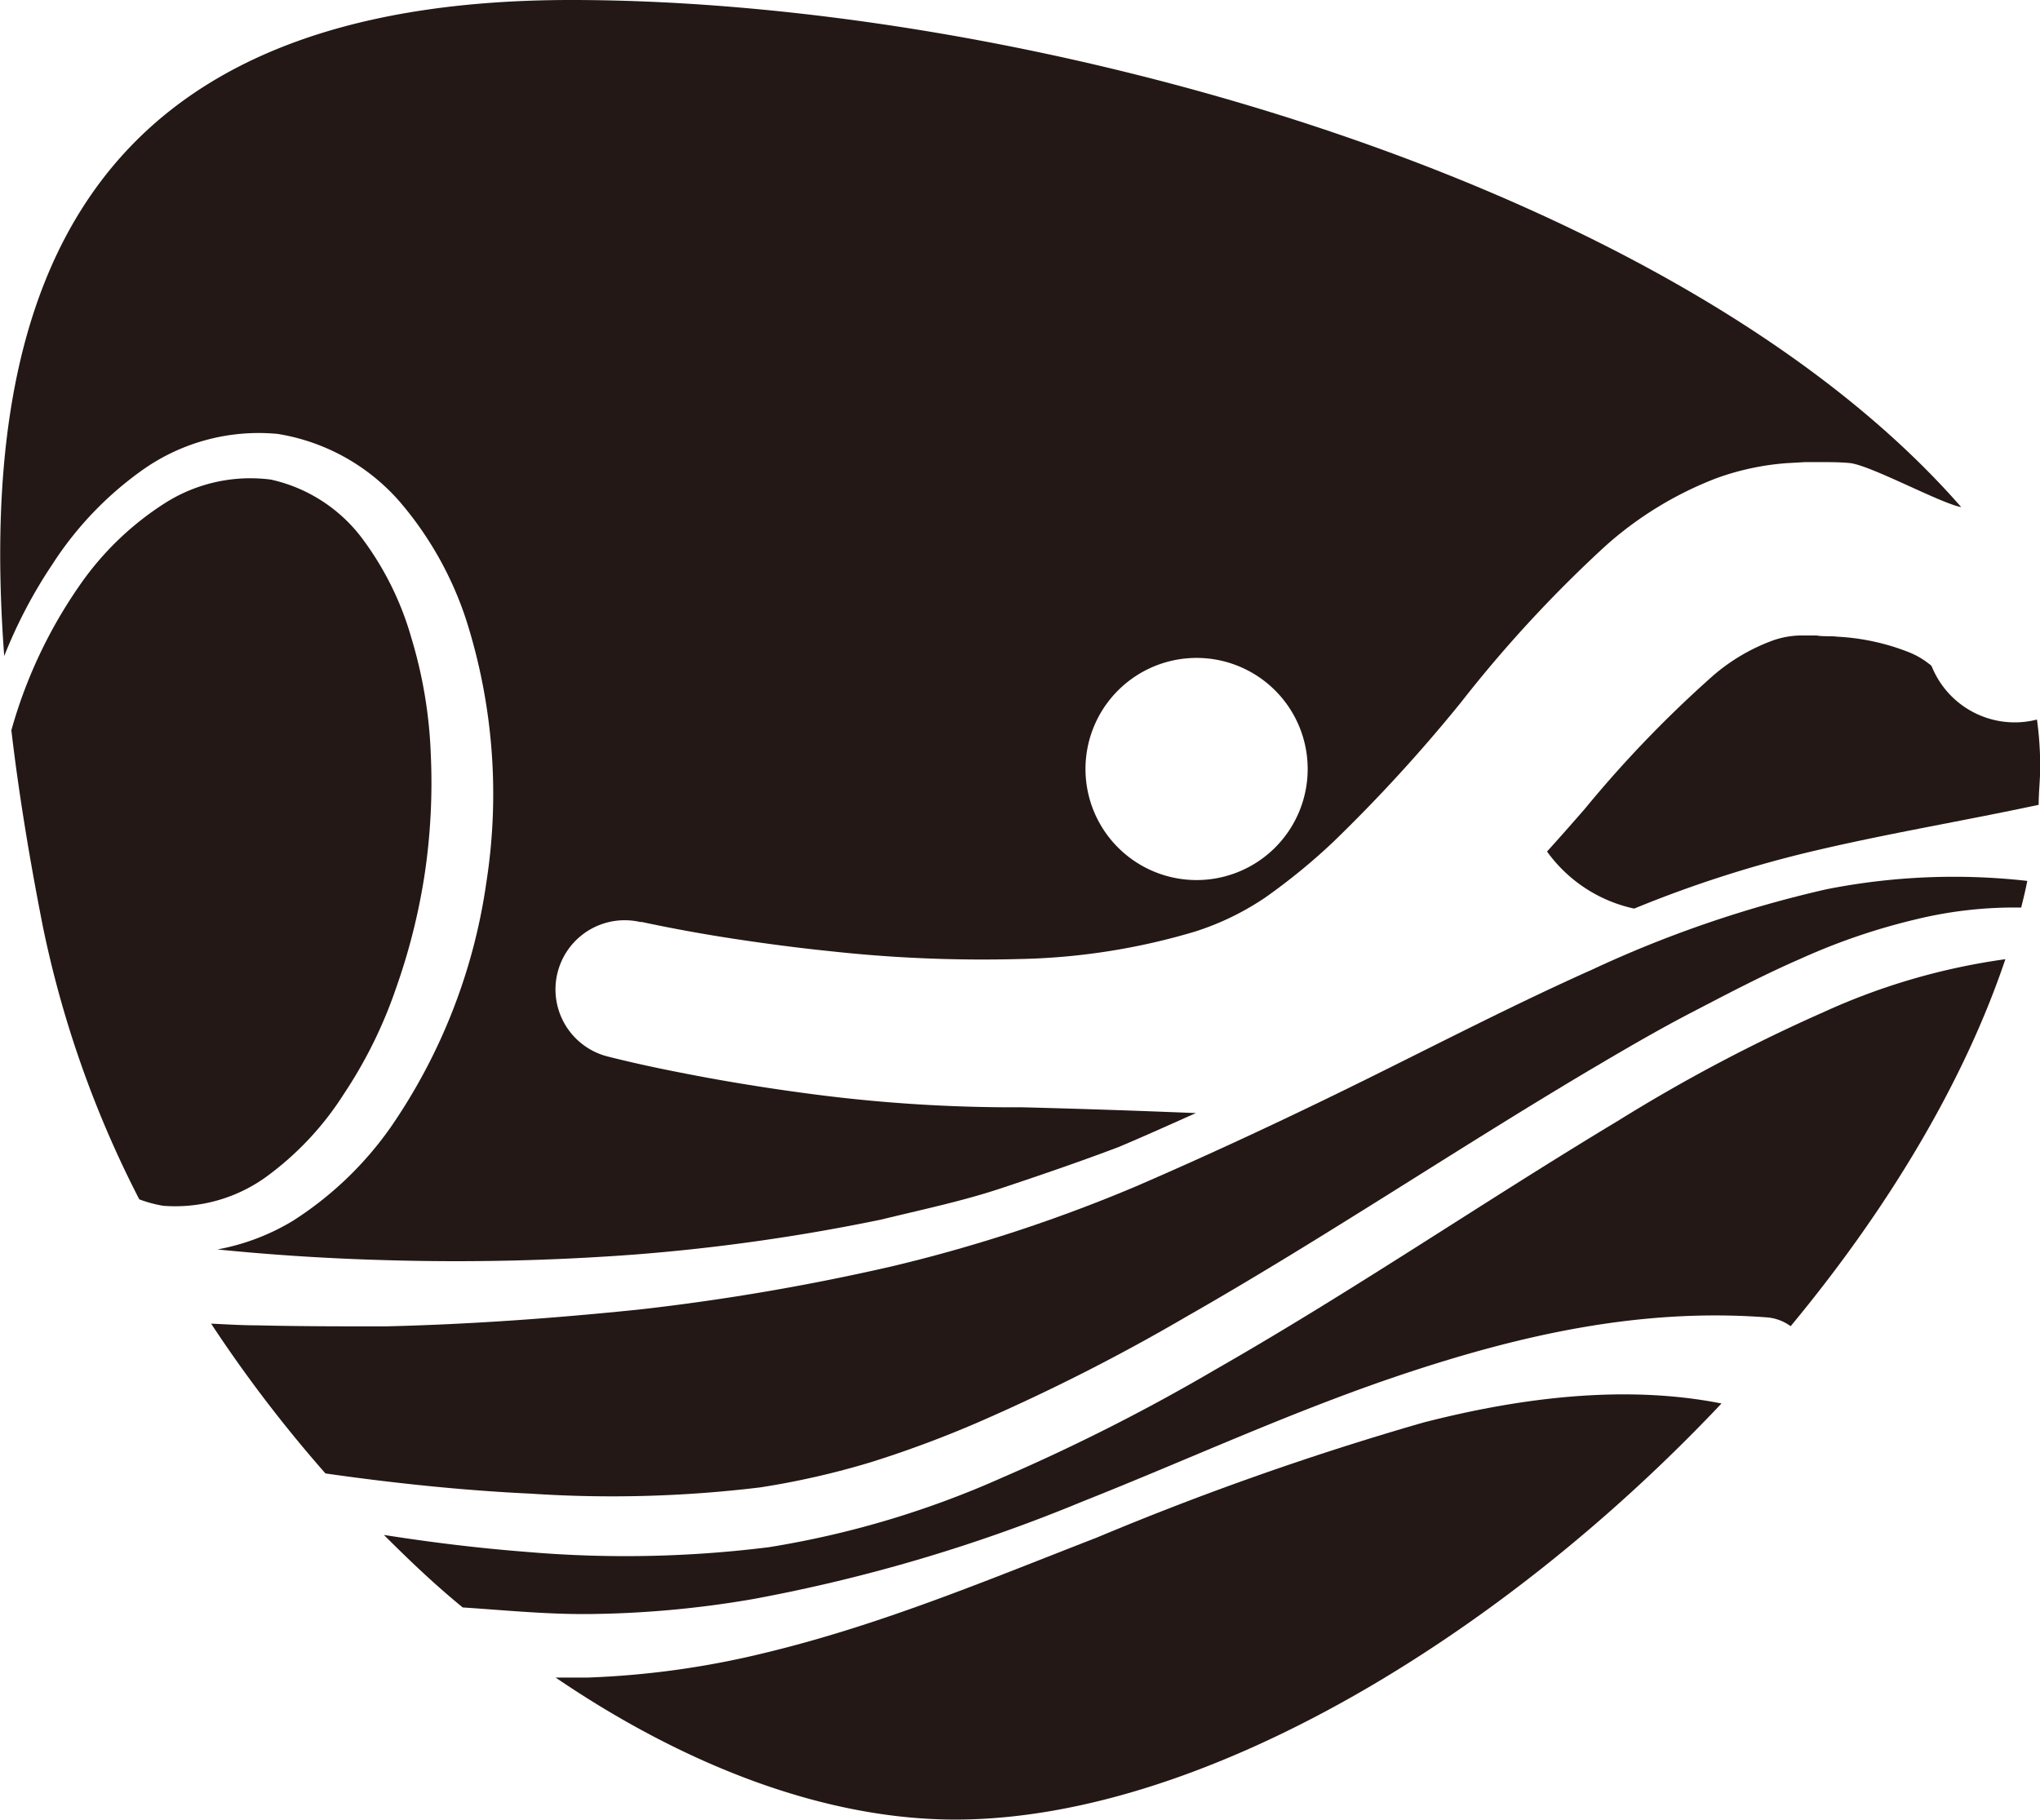 <svg id="swim_group" xmlns="http://www.w3.org/2000/svg" width="42.36mm" height="37.8mm" viewBox="0 0 120.07 107.16">
  <defs>
    <style>
      #swim_group:hover {cursor: pointer; }
      #swim {cursor: pointer; }
      #swim:hover .cls-1 {fill: #036eb8; !important; }
      .cls-1 {
        fill: #231815;
      }
    </style>
  </defs>
  <title>swim</title>
  <g id="swim">
    <path class="cls-1" d="M107.33,59.6A97.8,97.8,0,0,0,95.23,66c-7.88,4.74-15.57,10-23.67,14.63A115.14,115.14,0,0,1,59,87a55.16,55.16,0,0,1-13.73,4.1A67.93,67.93,0,0,1,31,91.38c-2.83-.22-5.62-.56-8.41-1,1.5,1.5,3,2.93,4.64,4.27,2.44.16,4.83.4,7.27.39a59.84,59.84,0,0,0,9.86-.89,96.43,96.43,0,0,0,19.36-5.74C70.05,85.9,76.27,83,82.87,80.82S96.5,77,104,77.57h0a2.71,2.71,0,0,1,1.4.52c5.72-6.9,10.2-14.36,12.64-21.61A38.36,38.36,0,0,0,107.33,59.6Z"/>
    <path class="cls-1" d="M20.23,64.42A26.88,26.88,0,0,0,23.3,58.2,36.68,36.68,0,0,0,25,51.41a36.52,36.52,0,0,0,.35-7,27,27,0,0,0-1.14-6.84,18,18,0,0,0-3-6,9.21,9.21,0,0,0-5.27-3.33,9.37,9.37,0,0,0-6.2,1.36,17.61,17.61,0,0,0-5,4.78A28.25,28.25,0,0,0,.66,43c.44,3.75,1.08,7.63,1.86,11.58A62.52,62.52,0,0,0,8.19,70.62,7.6,7.6,0,0,0,9.6,71a9.15,9.15,0,0,0,6-1.66A17.91,17.91,0,0,0,20.23,64.42Z"/>
    <path class="cls-1" d="M107.52,52.36a68.4,68.4,0,0,0-13.8,4.73c-4.48,2-8.89,4.28-13.34,6.48s-8.95,4.31-13.53,6.29a91,91,0,0,1-14.33,4.7A133.16,133.16,0,0,1,37.69,77.1c-5,.52-10,.88-15,1-2.51,0-5,0-7.53-.06-.92,0-1.83-.06-2.74-.1a79.56,79.56,0,0,0,6.73,8.82c4,.57,8.06,1,12.09,1.19a72.31,72.31,0,0,0,13.51-.37,47.67,47.67,0,0,0,6.5-1.48,64.55,64.55,0,0,0,6.34-2.36,115.46,115.46,0,0,0,12.2-6.19c8-4.56,15.67-9.72,23.69-14.49,2-1.18,4-2.36,6.12-3.46s4.18-2.19,6.37-3.14a37.29,37.29,0,0,1,6.82-2.33,24.41,24.41,0,0,1,6.18-.69c.13-.52.25-1,.36-1.57A38.56,38.56,0,0,0,107.52,52.36Z"/>
    <path class="cls-1" d="M113.75,39.32s0,0,0,0l0,0S113.74,39.31,113.75,39.32Z"/>
    <path class="cls-1" d="M3.08,33.22a20.24,20.24,0,0,1,5.39-5.61,11.83,11.83,0,0,1,7.87-2.06,12.09,12.09,0,0,1,7.19,4,20.46,20.46,0,0,1,3.92,7,33.8,33.8,0,0,1,1.17,15.42A33.74,33.74,0,0,1,23,66.36a20.5,20.5,0,0,1-5.76,5.52,13.16,13.16,0,0,1-4.45,1.69c3.27.33,6.6.54,9.89.63a140.93,140.93,0,0,0,14.68-.33,116,116,0,0,0,14.51-2.06c2.37-.58,4.77-1.08,7.08-1.85s4.62-1.56,6.89-2.42c1.52-.64,3-1.31,4.55-2-.12,0-4.36-.19-10.22-.34a91.18,91.18,0,0,1-12.32-.77q-3-.39-6-.93c-2-.37-3.94-.75-6-1.27a4.07,4.07,0,0,1,1.83-7.94l.1,0c1.72.37,3.64.72,5.49,1s3.74.53,5.61.72A82,82,0,0,0,60,56.47a38.66,38.66,0,0,0,10.35-1.62,16.07,16.07,0,0,0,4.12-2,36.14,36.14,0,0,0,4-3.27A92,92,0,0,0,86,41.35a76.06,76.06,0,0,1,8.54-9.24A21.22,21.22,0,0,1,101,28.17a15.42,15.42,0,0,1,4.19-.9l1.07-.06h.85c.57,0,1.13,0,1.71.05,1.18.07,5.37,2.37,6.62,2.6C98.7,10.69,60.42,0,33.61,0,5.16,0-1.41,16.64.24,38.63A28.51,28.51,0,0,1,3.08,33.22Zm67.34,5.52a6.54,6.54,0,1,1-6.53,6.54A6.54,6.54,0,0,1,70.42,38.74Z"/>
    <path class="cls-1" d="M83.75,83.77a175,175,0,0,0-19.18,6.76C58.21,93,51.83,95.69,45,97.33a51.39,51.39,0,0,1-10.45,1.45c-.61,0-1.23,0-1.85,0,7.76,5.28,16.07,8.43,23.78,8.36,14.3-.13,31.82-10.68,44.85-24.5C95.72,81.53,89.61,82.26,83.75,83.77Z"/>
    <path class="cls-1" d="M108.15,37.49c-.39-.05-.82,0-1.22-.07l-.62,0h-.4a5.16,5.16,0,0,0-1.55.29,11.34,11.34,0,0,0-3.51,2.06,69,69,0,0,0-7.56,7.85c-.73.84-1.47,1.68-2.23,2.52a8.53,8.53,0,0,0,5.13,3.36A70.17,70.17,0,0,1,107,50.05c4.28-1,8.6-1.72,13-2.66,0-.75.09-1.48.09-2.21a20.2,20.2,0,0,0-.19-2.81,5.27,5.27,0,0,1-6.19-3.12,0,0,0,0,0,0,0,.42.42,0,0,0-.15-.15,4.71,4.71,0,0,0-1.21-.7A13.32,13.32,0,0,0,108.15,37.49Z"/>
    <path class="cls-1" d="M113.51,38.7a2.18,2.18,0,0,0,.13.4A2.67,2.67,0,0,1,113.51,38.7Z"/>
  </g>
</svg>
